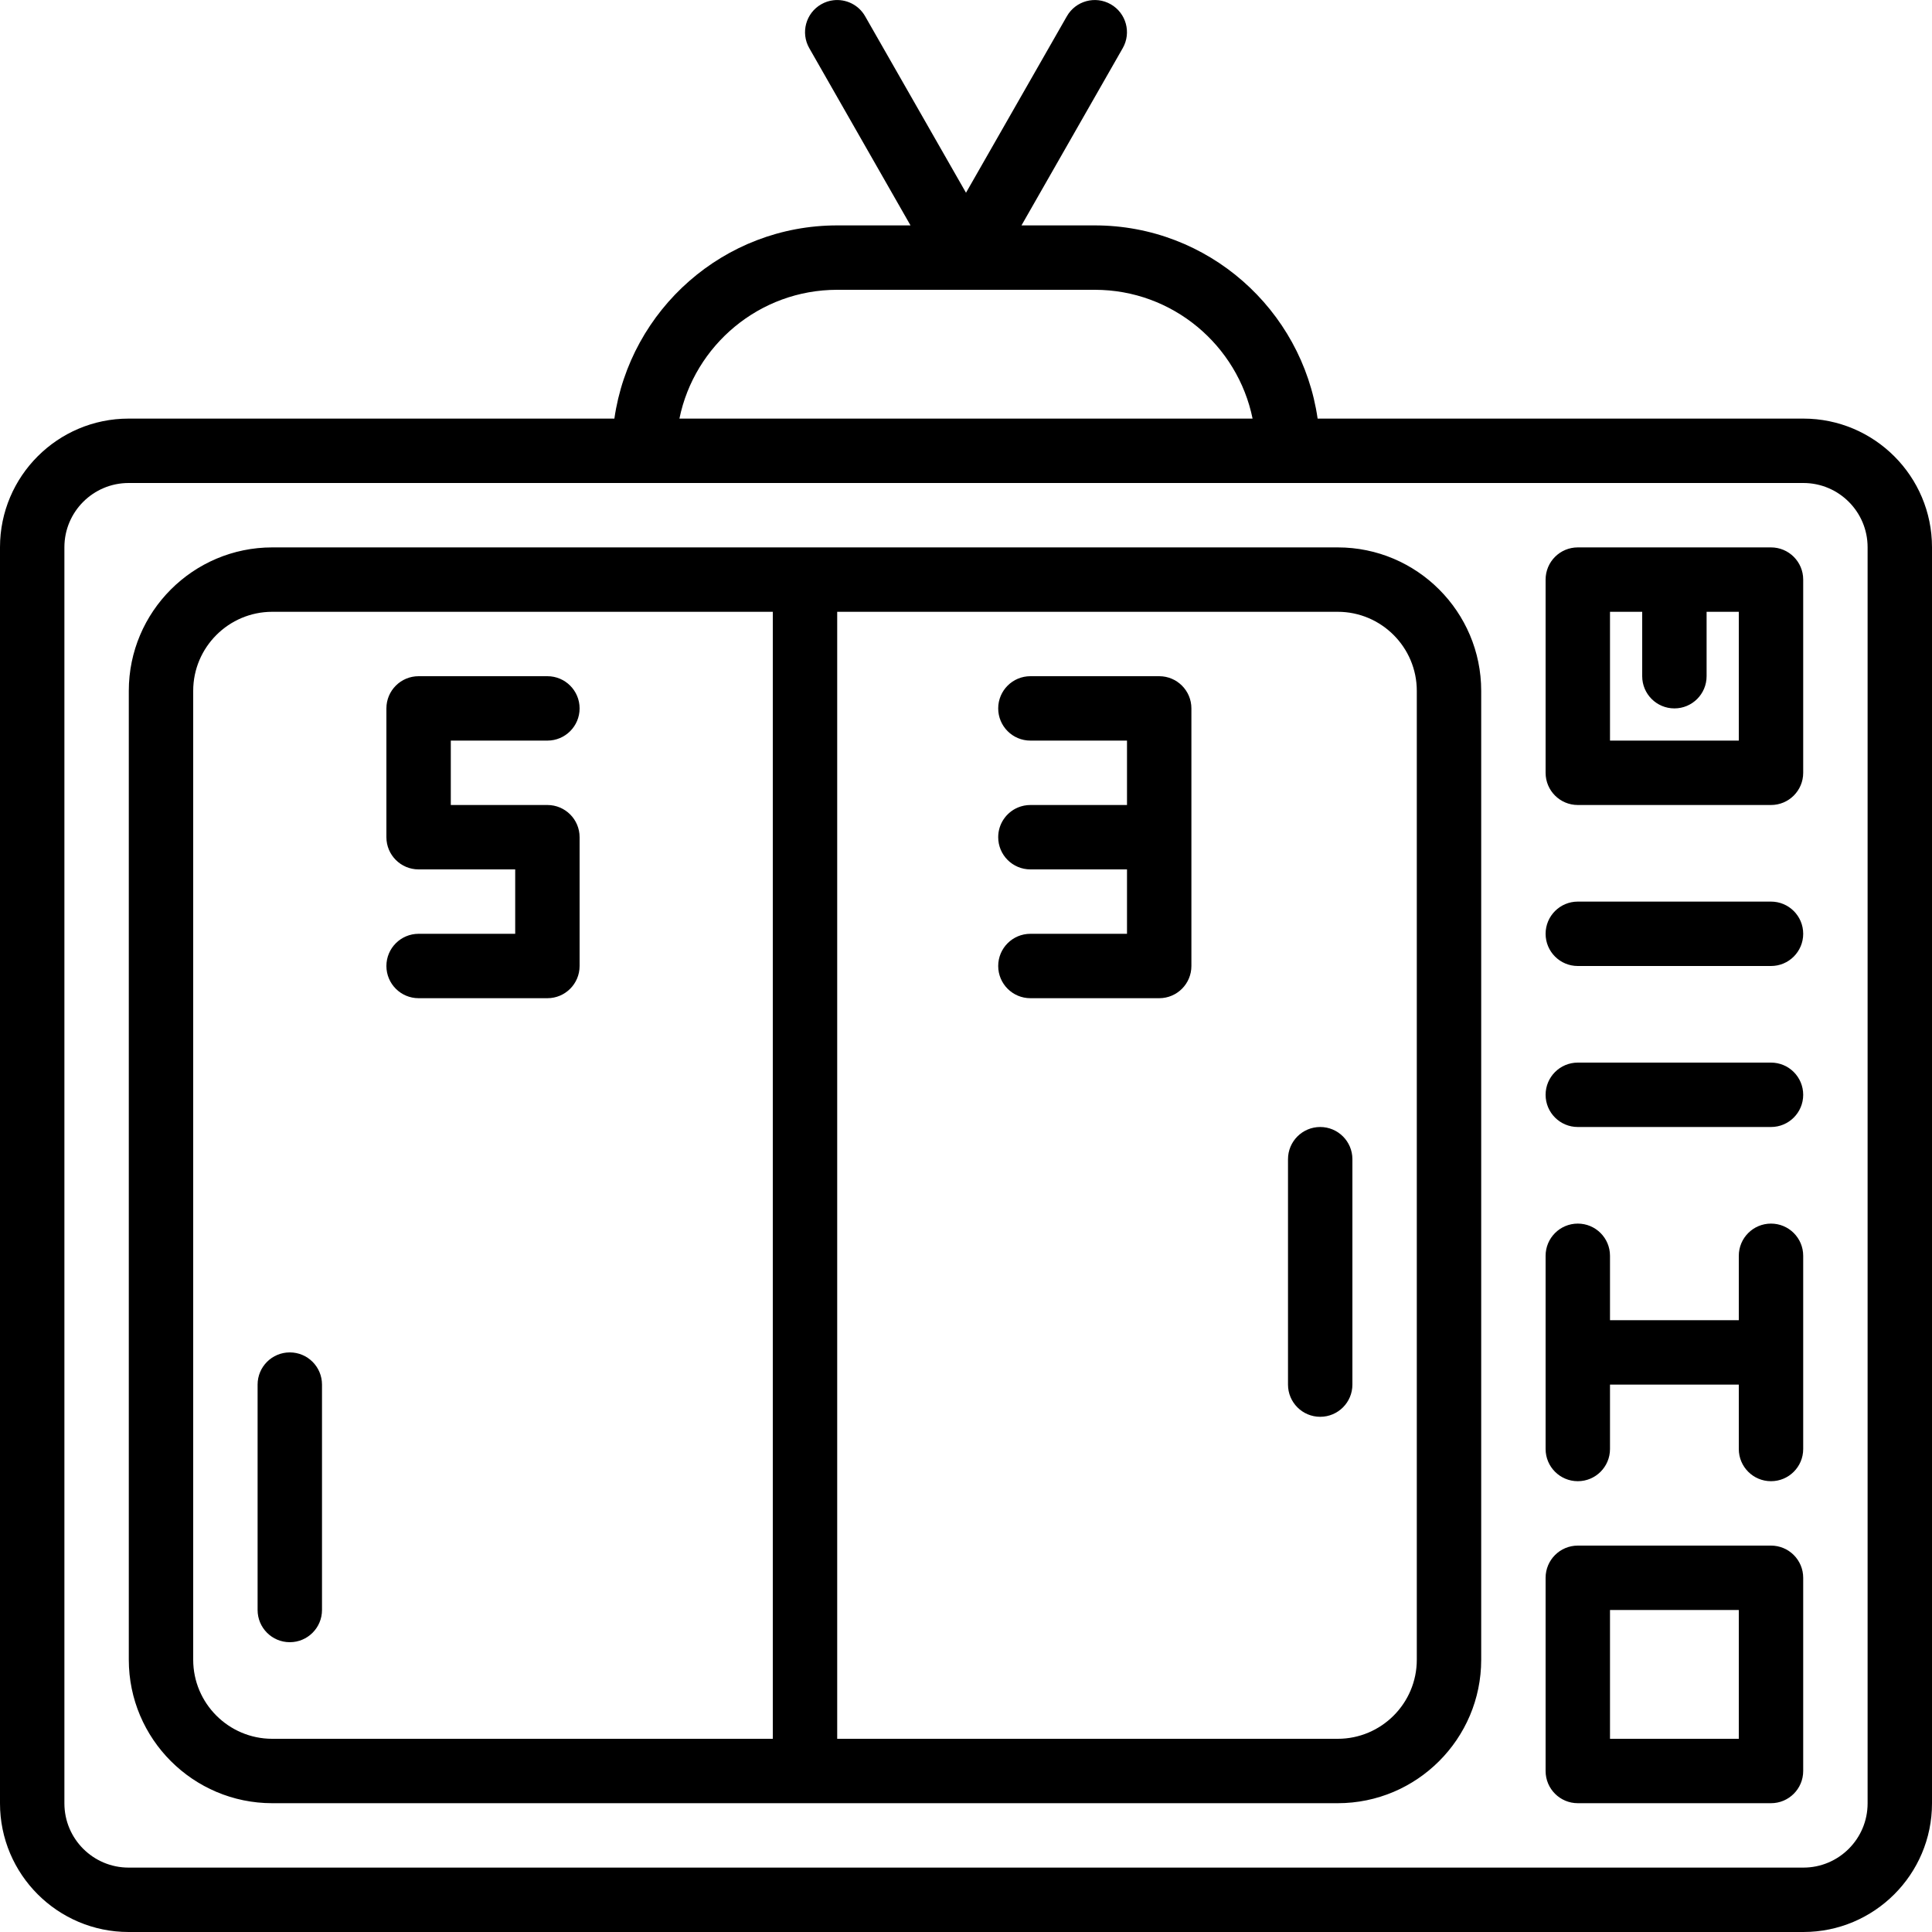 <svg xmlns="http://www.w3.org/2000/svg"  viewBox="0 0 60 60" width="512px" height="512px"><path d="M 25.881 0.008 C 25.752 0.023 25.624 0.064 25.504 0.133 C 25.025 0.407 24.859 1.017 25.133 1.496 L 28.277 7 L 26 7 C 22.48 7 19.568 9.614 19.08 13 L 3.994 13 C 1.791 13 0 14.791 0 16.994 L 0 56.006 C -5.9211895e-16 58.209 1.791 60 3.994 60 L 56.006 60 C 58.209 60 60 58.209 60 56.006 L 60 16.994 C 60 14.791 58.209 13 56.006 13 L 40.92 13 C 40.432 9.614 37.52 7 34 7 L 31.723 7 L 34.867 1.496 C 35.141 1.017 34.975 0.407 34.496 0.133 C 34.017 -0.141 33.407 0.025 33.133 0.504 L 30 5.986 L 26.867 0.504 C 26.662 0.145 26.268 -0.038 25.881 0.008 z M 26 9 L 30 9 L 30.002 9 L 34 9 C 36.415 9 38.435 10.721 38.9 13 L 21.1 13 C 21.565 10.721 23.585 9 26 9 z M 3.994 15 L 20 15 L 40 15 L 56.006 15 C 57.106 15 58 15.894 58 16.994 L 58 56.006 C 58 57.106 57.106 58 56.006 58 L 3.994 58 C 2.894 58 2 57.107 2 56.006 L 2 16.994 C 2 15.894 2.894 15 3.994 15 z M 8.455 17 C 5.999 17 4 18.999 4 21.455 L 4 51.545 C 4 54.001 5.999 56 8.455 56 L 41.545 56 C 44.001 56 46 54.001 46 51.545 L 46 21.455 C 46 18.999 44.002 17 41.545 17 L 8.455 17 z M 49 17 C 48.448 17 48 17.447 48 18 L 48 24 C 48 24.553 48.448 25 49 25 L 55 25 C 55.552 25 56 24.553 56 24 L 56 18 C 56 17.447 55.552 17 55 17 L 49 17 z M 8.455 19 L 24 19 L 24 54 L 8.455 54 C 7.102 54 6 52.899 6 51.545 L 6 21.455 C 6 20.102 7.102 19 8.455 19 z M 26 19 L 41.545 19 C 42.898 19 44 20.102 44 21.455 L 44 51.545 C 44 52.899 42.899 54 41.545 54 L 26 54 L 26 19 z M 50 19 L 51 19 L 51 21 C 51 21.553 51.448 22 52 22 C 52.552 22 53 21.553 53 21 L 53 19 L 54 19 L 54 23 L 50 23 L 50 19 z M 13 21 C 12.448 21 12 21.447 12 22 L 12 26 C 12 26.553 12.448 27 13 27 L 16 27 L 16 29 L 13 29 C 12.448 29 12 29.447 12 30 C 12 30.553 12.448 31 13 31 L 17 31 C 17.552 31 18 30.553 18 30 L 18 26 C 18 25.447 17.552 25 17 25 L 14 25 L 14 23 L 17 23 C 17.552 23 18 22.553 18 22 C 18 21.447 17.552 21 17 21 L 13 21 z M 32 21 C 31.448 21 31 21.447 31 22 C 31 22.553 31.448 23 32 23 L 35 23 L 35 25 L 32 25 C 31.862 25 31.731 25.028 31.611 25.078 C 31.252 25.23 31 25.585 31 26 C 31 26.553 31.448 27 32 27 L 35 27 L 35 29 L 32 29 C 31.448 29 31 29.447 31 30 C 31 30.553 31.448 31 32 31 L 36 31 C 36.552 31 37 30.553 37 30 L 37 26 L 37 22 C 37 21.447 36.552 21 36 21 L 32 21 z M 49 28 C 48.448 28 48 28.447 48 29 C 48 29.553 48.448 30 49 30 L 55 30 C 55.552 30 56 29.553 56 29 C 56 28.447 55.552 28 55 28 L 49 28 z M 49 33 C 48.448 33 48 33.447 48 34 C 48 34.553 48.448 35 49 35 L 55 35 C 55.552 35 56 34.553 56 34 C 56 33.447 55.552 33 55 33 L 49 33 z M 41 35 C 40.448 35 40 35.447 40 36 L 40 43 C 40 43.553 40.448 44 41 44 C 41.552 44 42 43.553 42 43 L 42 36 C 42 35.447 41.552 35 41 35 z M 49 38 C 48.448 38 48 38.447 48 39 L 48 45 C 48 45.553 48.448 46 49 46 C 49.552 46 50 45.553 50 45 L 50 43 L 54 43 L 54 45 C 54 45.553 54.448 46 55 46 C 55.552 46 56 45.553 56 45 L 56 39 C 56 38.447 55.552 38 55 38 C 54.448 38 54 38.447 54 39 L 54 41 L 50 41 L 50 39 C 50 38.447 49.552 38 49 38 z M 9 42 C 8.448 42 8 42.447 8 43 L 8 50 C 8 50.553 8.448 51 9 51 C 9.552 51 10 50.553 10 50 L 10 43 C 10 42.447 9.552 42 9 42 z M 49 48 C 48.448 48 48 48.447 48 49 L 48 55 C 48 55.553 48.448 56 49 56 L 55 56 C 55.552 56 56 55.553 56 55 L 56 49 C 56 48.447 55.552 48 55 48 L 49 48 z M 50 50 L 54 50 L 54 54 L 50 54 L 50 50 z"/></svg>